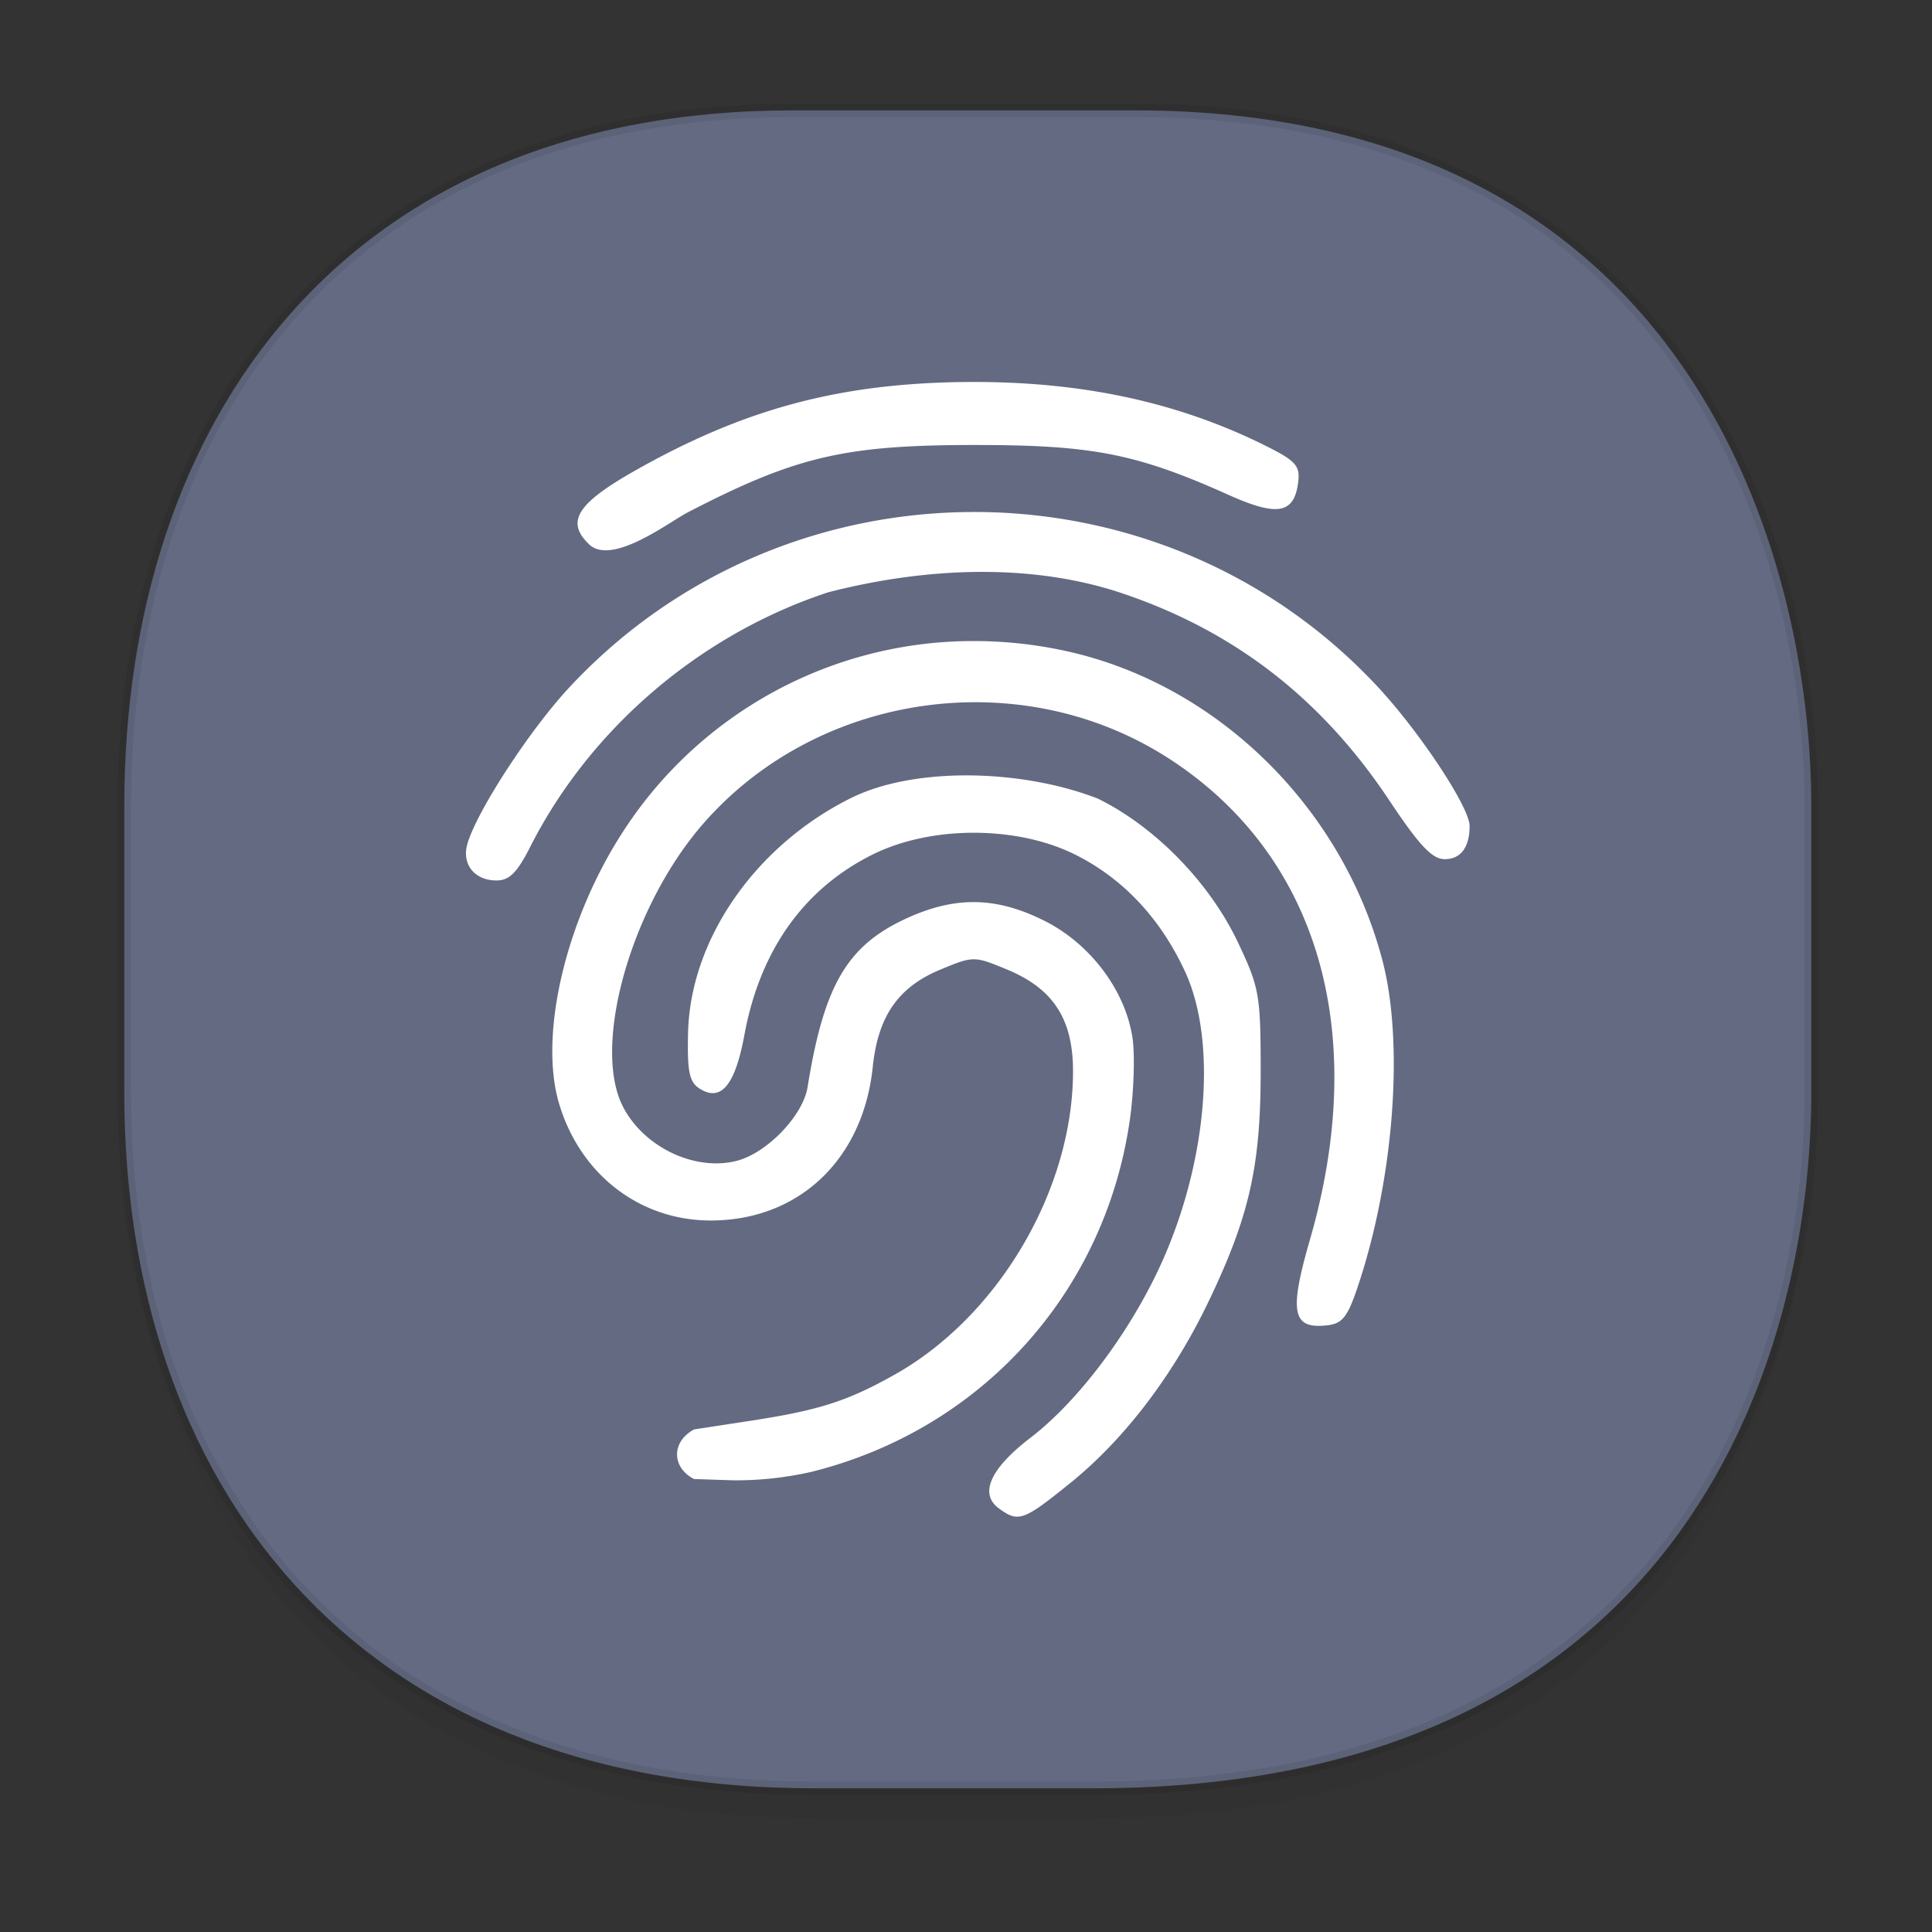 <svg xmlns="http://www.w3.org/2000/svg" xmlns:xlink="http://www.w3.org/1999/xlink" width="48" height="48" version="1.1" id="svg38"><rect width="100%" height="100%" fill="#333333" stroke="none"/><defs id="defs22"><linearGradient id="linearGradient4488"><stop id="stop4490" offset="0" stop-color="#000" stop-opacity=".047"/><stop id="stop4492" offset="1" stop-color="#000" stop-opacity="0"/></linearGradient><style id="style4511"/><style id="style4511-26"/><style id="style4511-9"/><style id="style4552"/><style id="style4511-2"/><linearGradient xlink:href="#linearGradient4488" id="linearGradient4548" gradientUnits="userSpaceOnUse" gradientTransform="translate(-62.55 1.994) scale(.304)" x1="288.112" y1="141.785" x2="287.575" y2="79.008"/></defs><style id="style4485" type="text/css"/><path id="path4532" d="M3.088 26.22v1.67c0 9.573 5.583 17.281 17.146 17.281h6.93c15.133 0 17.837-11.322 17.837-17.282v-1.668c0 5.96-2.704 17.282-17.837 17.282h-6.93c-11.563 0-17.146-7.708-17.146-17.282z" opacity="1" fill="url(#linearGradient4548)" fill-opacity="1" stroke="none" stroke-width="1.1" stroke-linecap="square" stroke-linejoin="bevel" stroke-miterlimit="4" stroke-dasharray="none" stroke-dashoffset="0" stroke-opacity=".078"/><path id="path4534" d="M19.701 2.742h8.495c13.908 0 16.805 11.247 16.805 17.282v7.124c0 5.96-2.704 17.282-17.837 17.282h-6.93c-11.562 0-17.146-7.708-17.146-17.282v-7.124c0-9.574 5.47-17.282 16.613-17.282z" opacity="1" fill="#636a82" fill-opacity="1" stroke="#000" stroke-width=".334" stroke-linecap="square" stroke-linejoin="bevel" stroke-miterlimit="4" stroke-dasharray="none" stroke-dashoffset="0" stroke-opacity=".078"/><path id="path5428-1" d="M24.106 9.49c2.79-.012 5.183.506 7.359 1.596.724.362.837.49.79.88-.096.8-.508.878-1.73.33-2.272-1.02-3.378-1.238-6.243-1.24-3.289-.004-4.5.278-7.197 1.675-.464.24-1.93 1.372-2.478.764-.543-.543-.256-.991 1.14-1.785 2.755-1.566 5.16-2.204 8.359-2.22zm.085 3.23c3.682-.002 7.361 1.453 10.06 4.367 1.044 1.128 2.261 2.976 2.261 3.433 0 .532-.22.826-.618.826-.312 0-.63-.337-1.386-1.473-1.69-2.54-3.883-4.227-6.707-5.159-2.19-.714-4.754-.632-7.22 0-3.181 1.046-5.911 3.377-7.407 6.324-.325.642-.52.837-.839.837-.549 0-.871-.408-.721-.916.242-.818 1.532-2.8 2.508-3.856 2.702-2.918 6.387-4.38 10.069-4.382zm-.175 3.208c.785-.013 1.581.06 2.377.227 3.781.79 6.941 3.853 7.953 7.706.537 2.045.29 5.385-.596 8.056-.264.798-.392.965-.772 1.01-.872.1-.957-.315-.435-2.12 1.494-5.167.207-9.562-3.498-11.959-3.663-2.37-8.7-1.668-11.567 1.609-1.797 2.053-2.782 5.527-1.998 7.043.518 1.001 1.779 1.603 2.814 1.343.757-.19 1.654-1.12 1.77-1.833.405-2.519.977-3.504 2.425-4.178 1.235-.576 2.264-.56 3.477.054 1.13.572 1.994 1.727 2.17 2.896.063.42.035 1.332-.063 2.024-.611 4.308-3.694 7.717-7.927 8.765a8.487 8.487 0 0 1-1.935.207l-.968-.032c-.547-.278-.577-.917 0-1.232l1.37-.21c1.723-.262 2.437-.489 3.622-1.156 2.577-1.45 4.424-4.596 4.424-7.534 0-1.294-.49-2.05-1.634-2.524-.825-.342-.837-.342-1.663 0-1.045.433-1.548 1.158-1.678 2.413-.238 2.304-1.836 3.82-4.028 3.82-1.759 0-3.24-1.142-3.765-2.902-.514-1.723.176-4.616 1.625-6.816a10.355 10.355 0 0 1 8.5-4.677zm.114 3.337c1.095.014 2.221.216 3.145.576 1.423.697 2.779 2.089 3.48 3.57.534 1.127.566 1.302.566 3.216 0 2.353-.285 3.604-1.299 5.718-.873 1.821-2.083 3.41-3.428 4.498-1.166.943-1.29.989-1.775.634-.497-.363-.22-.987.784-1.757 1.088-.834 2.264-2.344 3.057-3.927 1.304-2.6 1.632-5.813.783-7.653-.617-1.335-1.557-2.33-2.756-2.92-1.44-.707-3.544-.707-4.985 0-1.719.845-2.818 2.382-3.207 4.49-.232 1.26-.584 1.678-1.12 1.332-.25-.16-.303-.427-.28-1.386.056-2.33 1.689-4.67 4.075-5.842.8-.39 1.865-.562 2.96-.549z" opacity="1" fill="#fff" fill-opacity="1" fill-rule="nonzero" stroke="none" stroke-width="42.535" stroke-miterlimit="4" stroke-dasharray="none" stroke-opacity="1"/></svg>